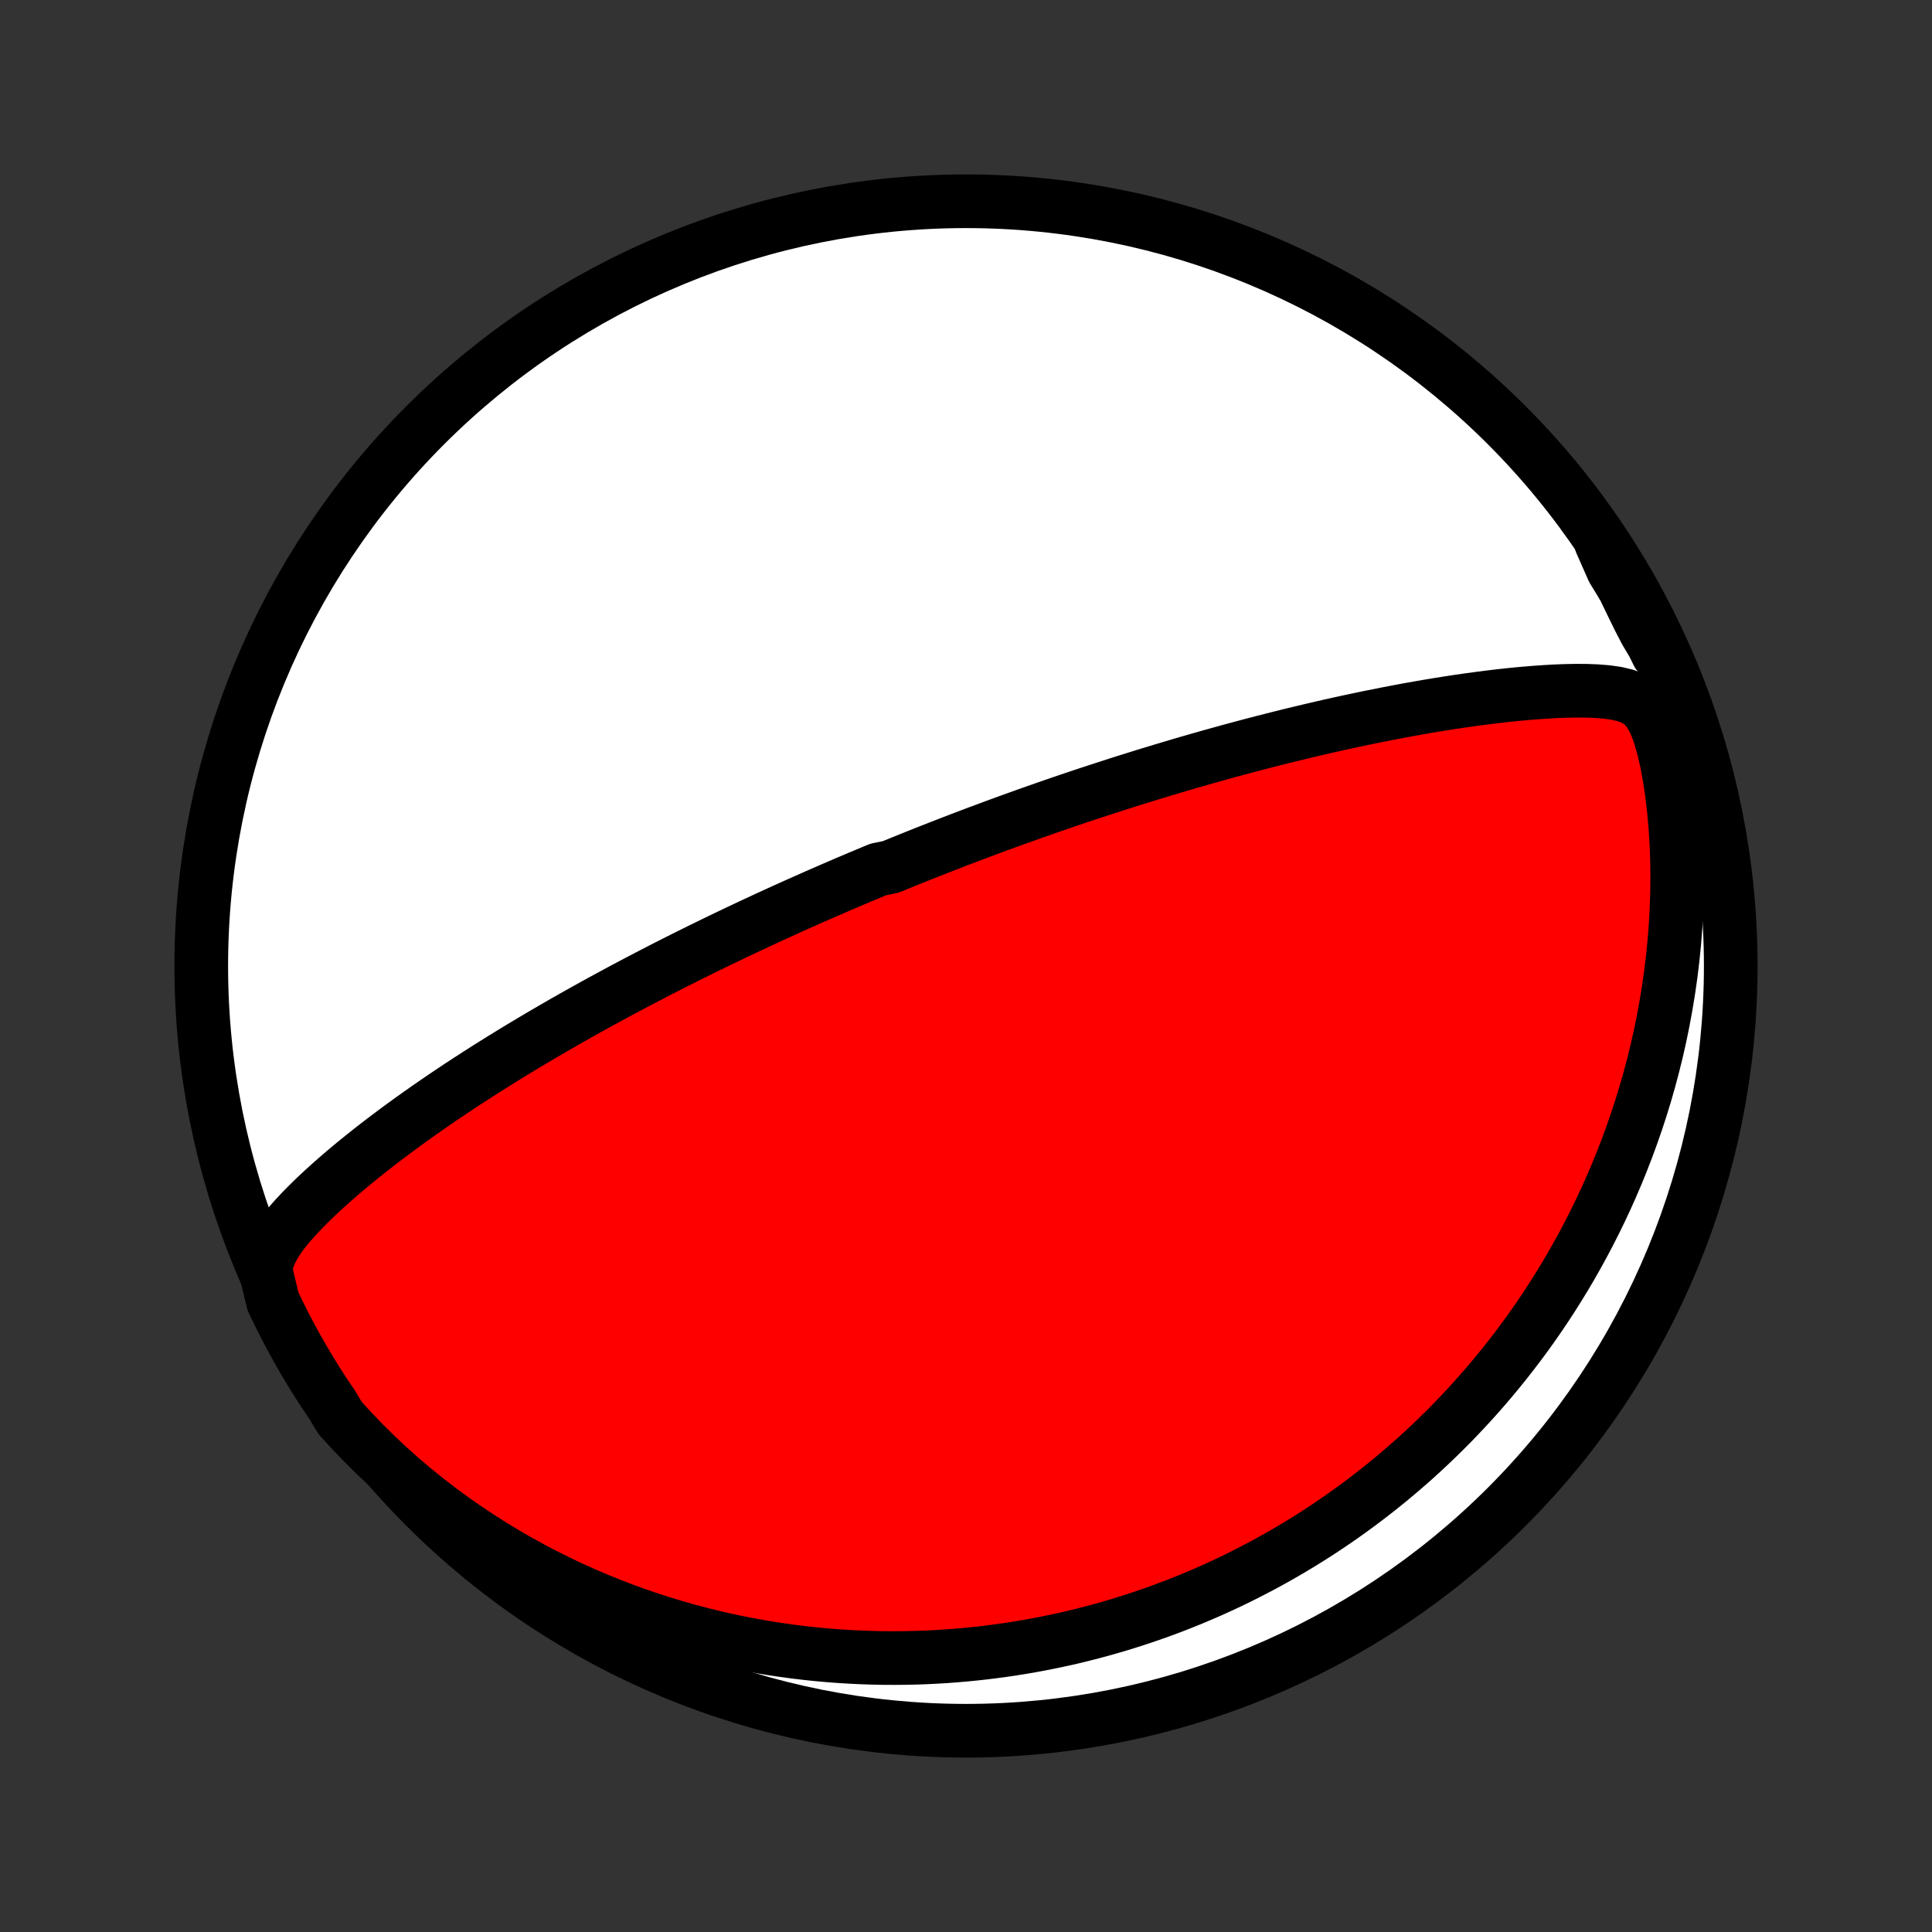 <?xml version="1.0" encoding="utf-8" standalone="no"?>
<!DOCTYPE svg PUBLIC "-//W3C//DTD SVG 1.1//EN"
  "http://www.w3.org/Graphics/SVG/1.1/DTD/svg11.dtd">
<!-- Created with matplotlib (http://matplotlib.org/) -->
<svg height="72pt" version="1.1" viewBox="0 0 72 72" width="72pt" xmlns="http://www.w3.org/2000/svg" xmlns:xlink="http://www.w3.org/1999/xlink">
 <rect x="0" y="0" width="72" height="72" fill="#333333" stroke="none"/>
 <defs>
  <style type="text/css">
*{stroke-linecap:butt;stroke-linejoin:round;}
  </style>
 </defs>
 <g id="figure_1">
  <g id="patch_1">
   <path d="
M0 72
L72 72
L72 0
L0 0
z
" style="fill:none;"/>
  </g>
  <g id="axes_1">
   <g id="PatchCollection_1">
    <defs>
     <path d="
M36 -7.5
C43.558 -7.5 50.808 -10.503 56.153 -15.848
C61.497 -21.192 64.5 -28.442 64.5 -36
C64.5 -43.558 61.497 -50.808 56.153 -56.153
C50.808 -61.497 43.558 -64.5 36 -64.5
C28.442 -64.5 21.192 -61.497 15.848 -56.153
C10.503 -50.808 7.5 -43.558 7.5 -36
C7.5 -28.442 10.503 -21.192 15.848 -15.848
C21.192 -10.503 28.442 -7.5 36 -7.5
z
" id="C0_0_a811fe30f3"/>
     <path d="
M9.891 -24.679
L9.968 -25.052
L10.107 -25.393
L10.288 -25.711
L10.499 -26.014
L10.729 -26.305
L10.975 -26.587
L11.232 -26.863
L11.499 -27.134
L11.772 -27.4
L12.052 -27.661
L12.337 -27.918
L12.626 -28.172
L12.919 -28.422
L13.215 -28.668
L13.514 -28.91
L13.814 -29.149
L14.117 -29.385
L14.421 -29.617
L14.726 -29.846
L15.032 -30.071
L15.338 -30.293
L15.645 -30.511
L15.952 -30.727
L16.258 -30.938
L16.564 -31.147
L16.87 -31.352
L17.175 -31.555
L17.479 -31.753
L17.782 -31.949
L18.083 -32.142
L18.384 -32.331
L18.683 -32.518
L18.98 -32.701
L19.276 -32.882
L19.57 -33.059
L19.863 -33.234
L20.154 -33.406
L20.443 -33.575
L20.73 -33.742
L21.015 -33.906
L21.299 -34.067
L21.58 -34.226
L21.86 -34.382
L22.137 -34.536
L22.413 -34.688
L22.687 -34.837
L22.959 -34.984
L23.229 -35.129
L23.497 -35.271
L23.763 -35.412
L24.028 -35.55
L24.291 -35.687
L24.552 -35.822
L24.811 -35.955
L25.069 -36.086
L25.325 -36.215
L25.579 -36.343
L25.832 -36.468
L26.084 -36.593
L26.334 -36.715
L26.582 -36.837
L26.829 -36.957
L27.075 -37.075
L27.32 -37.192
L27.563 -37.308
L27.806 -37.422
L28.047 -37.535
L28.287 -37.647
L28.526 -37.758
L28.765 -37.868
L29.002 -37.976
L29.239 -38.084
L29.475 -38.191
L29.71 -38.296
L29.945 -38.401
L30.179 -38.505
L30.412 -38.608
L30.645 -38.71
L30.878 -38.811
L31.11 -38.912
L31.342 -39.012
L31.573 -39.111
L31.805 -39.209
L32.036 -39.307
L32.268 -39.404
L32.499 -39.501
L32.73 -39.597
L33.194 -39.692
L33.425 -39.787
L33.658 -39.882
L33.89 -39.976
L34.123 -40.07
L34.357 -40.163
L34.591 -40.256
L34.826 -40.348
L35.061 -40.441
L35.297 -40.532
L35.534 -40.624
L35.772 -40.715
L36.01 -40.806
L36.25 -40.897
L36.491 -40.988
L36.733 -41.078
L36.976 -41.168
L37.22 -41.258
L37.466 -41.348
L37.713 -41.438
L37.962 -41.527
L38.212 -41.617
L38.463 -41.706
L38.717 -41.795
L38.972 -41.885
L39.229 -41.974
L39.487 -42.063
L39.748 -42.152
L40.011 -42.241
L40.276 -42.33
L40.543 -42.419
L40.812 -42.507
L41.084 -42.596
L41.358 -42.685
L41.634 -42.774
L41.913 -42.863
L42.195 -42.951
L42.479 -43.04
L42.766 -43.129
L43.056 -43.217
L43.348 -43.306
L43.644 -43.394
L43.942 -43.483
L44.243 -43.571
L44.548 -43.659
L44.856 -43.747
L45.167 -43.835
L45.481 -43.922
L45.798 -44.01
L46.119 -44.097
L46.443 -44.184
L46.77 -44.27
L47.101 -44.356
L47.436 -44.441
L47.773 -44.526
L48.115 -44.611
L48.459 -44.694
L48.807 -44.777
L49.159 -44.859
L49.514 -44.941
L49.872 -45.021
L50.233 -45.1
L50.598 -45.178
L50.965 -45.255
L51.336 -45.33
L51.71 -45.404
L52.087 -45.476
L52.466 -45.547
L52.848 -45.615
L53.232 -45.682
L53.619 -45.746
L54.008 -45.808
L54.398 -45.867
L54.79 -45.923
L55.184 -45.976
L55.578 -46.026
L55.974 -46.073
L56.369 -46.115
L56.766 -46.153
L57.161 -46.186
L57.556 -46.214
L57.95 -46.237
L58.343 -46.252
L58.732 -46.259
L59.118 -46.257
L59.499 -46.243
L59.872 -46.213
L60.235 -46.162
L60.582 -46.081
L60.905 -45.956
L61.195 -45.765
L61.446 -45.489
L61.658 -45.116
L61.838 -44.659
L61.989 -44.14
L62.118 -43.58
L62.225 -42.995
L62.314 -42.393
L62.384 -41.782
L62.438 -41.165
L62.476 -40.546
L62.498 -39.926
L62.506 -39.307
L62.498 -38.691
L62.477 -38.077
L62.443 -37.469
L62.395 -36.865
L62.335 -36.267
L62.263 -35.676
L62.179 -35.091
L62.084 -34.514
L61.979 -33.944
L61.864 -33.382
L61.739 -32.829
L61.604 -32.284
L61.461 -31.747
L61.31 -31.22
L61.151 -30.702
L60.984 -30.193
L60.81 -29.693
L60.63 -29.202
L60.443 -28.721
L60.251 -28.248
L60.053 -27.786
L59.85 -27.332
L59.642 -26.887
L59.429 -26.452
L59.213 -26.026
L58.992 -25.608
L58.767 -25.199
L58.54 -24.799
L58.309 -24.408
L58.075 -24.025
L57.838 -23.65
L57.599 -23.283
L57.357 -22.924
L57.113 -22.573
L56.867 -22.23
L56.619 -21.894
L56.369 -21.566
L56.118 -21.245
L55.865 -20.931
L55.611 -20.624
L55.355 -20.323
L55.098 -20.029
L54.84 -19.742
L54.581 -19.461
L54.321 -19.186
L54.06 -18.916
L53.798 -18.653
L53.535 -18.396
L53.272 -18.144
L53.007 -17.898
L52.742 -17.656
L52.476 -17.421
L52.209 -17.19
L51.942 -16.964
L51.674 -16.743
L51.405 -16.526
L51.135 -16.315
L50.865 -16.107
L50.594 -15.905
L50.322 -15.706
L50.05 -15.512
L49.777 -15.322
L49.502 -15.136
L49.228 -14.954
L48.952 -14.776
L48.675 -14.601
L48.398 -14.431
L48.119 -14.264
L47.84 -14.101
L47.559 -13.941
L47.278 -13.785
L46.995 -13.632
L46.711 -13.483
L46.426 -13.337
L46.14 -13.194
L45.853 -13.055
L45.564 -12.919
L45.274 -12.786
L44.982 -12.656
L44.689 -12.53
L44.394 -12.406
L44.097 -12.286
L43.799 -12.169
L43.499 -12.055
L43.197 -11.944
L42.894 -11.836
L42.588 -11.732
L42.281 -11.63
L41.971 -11.532
L41.659 -11.436
L41.345 -11.344
L41.028 -11.255
L40.709 -11.169
L40.388 -11.087
L40.064 -11.007
L39.737 -10.931
L39.408 -10.859
L39.076 -10.79
L38.741 -10.724
L38.404 -10.662
L38.063 -10.603
L37.719 -10.548
L37.372 -10.497
L37.021 -10.45
L36.667 -10.406
L36.31 -10.367
L35.95 -10.331
L35.586 -10.3
L35.218 -10.273
L34.846 -10.251
L34.471 -10.233
L34.091 -10.22
L33.708 -10.212
L33.321 -10.209
L32.929 -10.211
L32.534 -10.219
L32.134 -10.232
L31.73 -10.251
L31.322 -10.275
L30.91 -10.306
L30.493 -10.343
L30.072 -10.387
L29.646 -10.437
L29.216 -10.495
L28.782 -10.559
L28.343 -10.632
L27.9 -10.712
L27.452 -10.8
L27.001 -10.896
L26.545 -11.002
L26.085 -11.116
L25.621 -11.239
L25.154 -11.372
L24.682 -11.515
L24.207 -11.668
L23.729 -11.832
L23.247 -12.006
L22.763 -12.192
L22.276 -12.389
L21.786 -12.598
L21.295 -12.819
L20.802 -13.053
L20.307 -13.299
L19.812 -13.559
L19.316 -13.832
L18.82 -14.119
L18.325 -14.419
L17.831 -14.734
L17.338 -15.063
L16.848 -15.407
L16.36 -15.765
L15.877 -16.139
L15.398 -16.526
L14.924 -16.929
L14.457 -17.347
L13.996 -17.78
L13.544 -18.227
L13.101 -18.688
L12.669 -19.163
L12.378 -19.651
L12.103 -20.055
L11.836 -20.47
L11.576 -20.889
L11.323 -21.313
L11.078 -21.741
L10.841 -22.174
L10.611 -22.611
L10.389 -23.052
L10.174 -23.497
z
" id="C0_1_d28a098b71"/>
     <path d="
M59.663 -51.789
L59.965 -51.214
L60.255 -50.64
L60.535 -50.069
L60.806 -49.508
L61.07 -48.968
L61.332 -48.462
L61.601 -48.012
L61.785 -47.639
L61.569 -48.14
L61.346 -48.589
L61.114 -49.033
L60.875 -49.473
L60.629 -49.91
L60.375 -50.342
L60.113 -50.769
z
" id="C0_2_8acac3bdc1"/>
    </defs>
    <g clip-path="url(#p1bffca34e9)">
     <use style="fill:#ffffff;stroke:#000000;stroke-width:2.0;" x="0.0" xlink:href="#C0_0_a811fe30f3" y="72.0"/>
    </g>
    <g clip-path="url(#p1bffca34e9)">
     <use style="fill:#ff0000;stroke:#000000;stroke-width:2.0;" x="0.0" xlink:href="#C0_1_d28a098b71" y="72.0"/>
    </g>
    <g clip-path="url(#p1bffca34e9)">
     <use style="fill:#ff0000;stroke:#000000;stroke-width:2.0;" x="0.0" xlink:href="#C0_2_8acac3bdc1" y="72.0"/>
    </g>
   </g>
  </g>
 </g>
 <defs>
  <clipPath id="p1bffca34e9">
   <rect height="72.0" width="72.0" x="0.0" y="0.0"/>
  </clipPath>
 </defs>
</svg>
